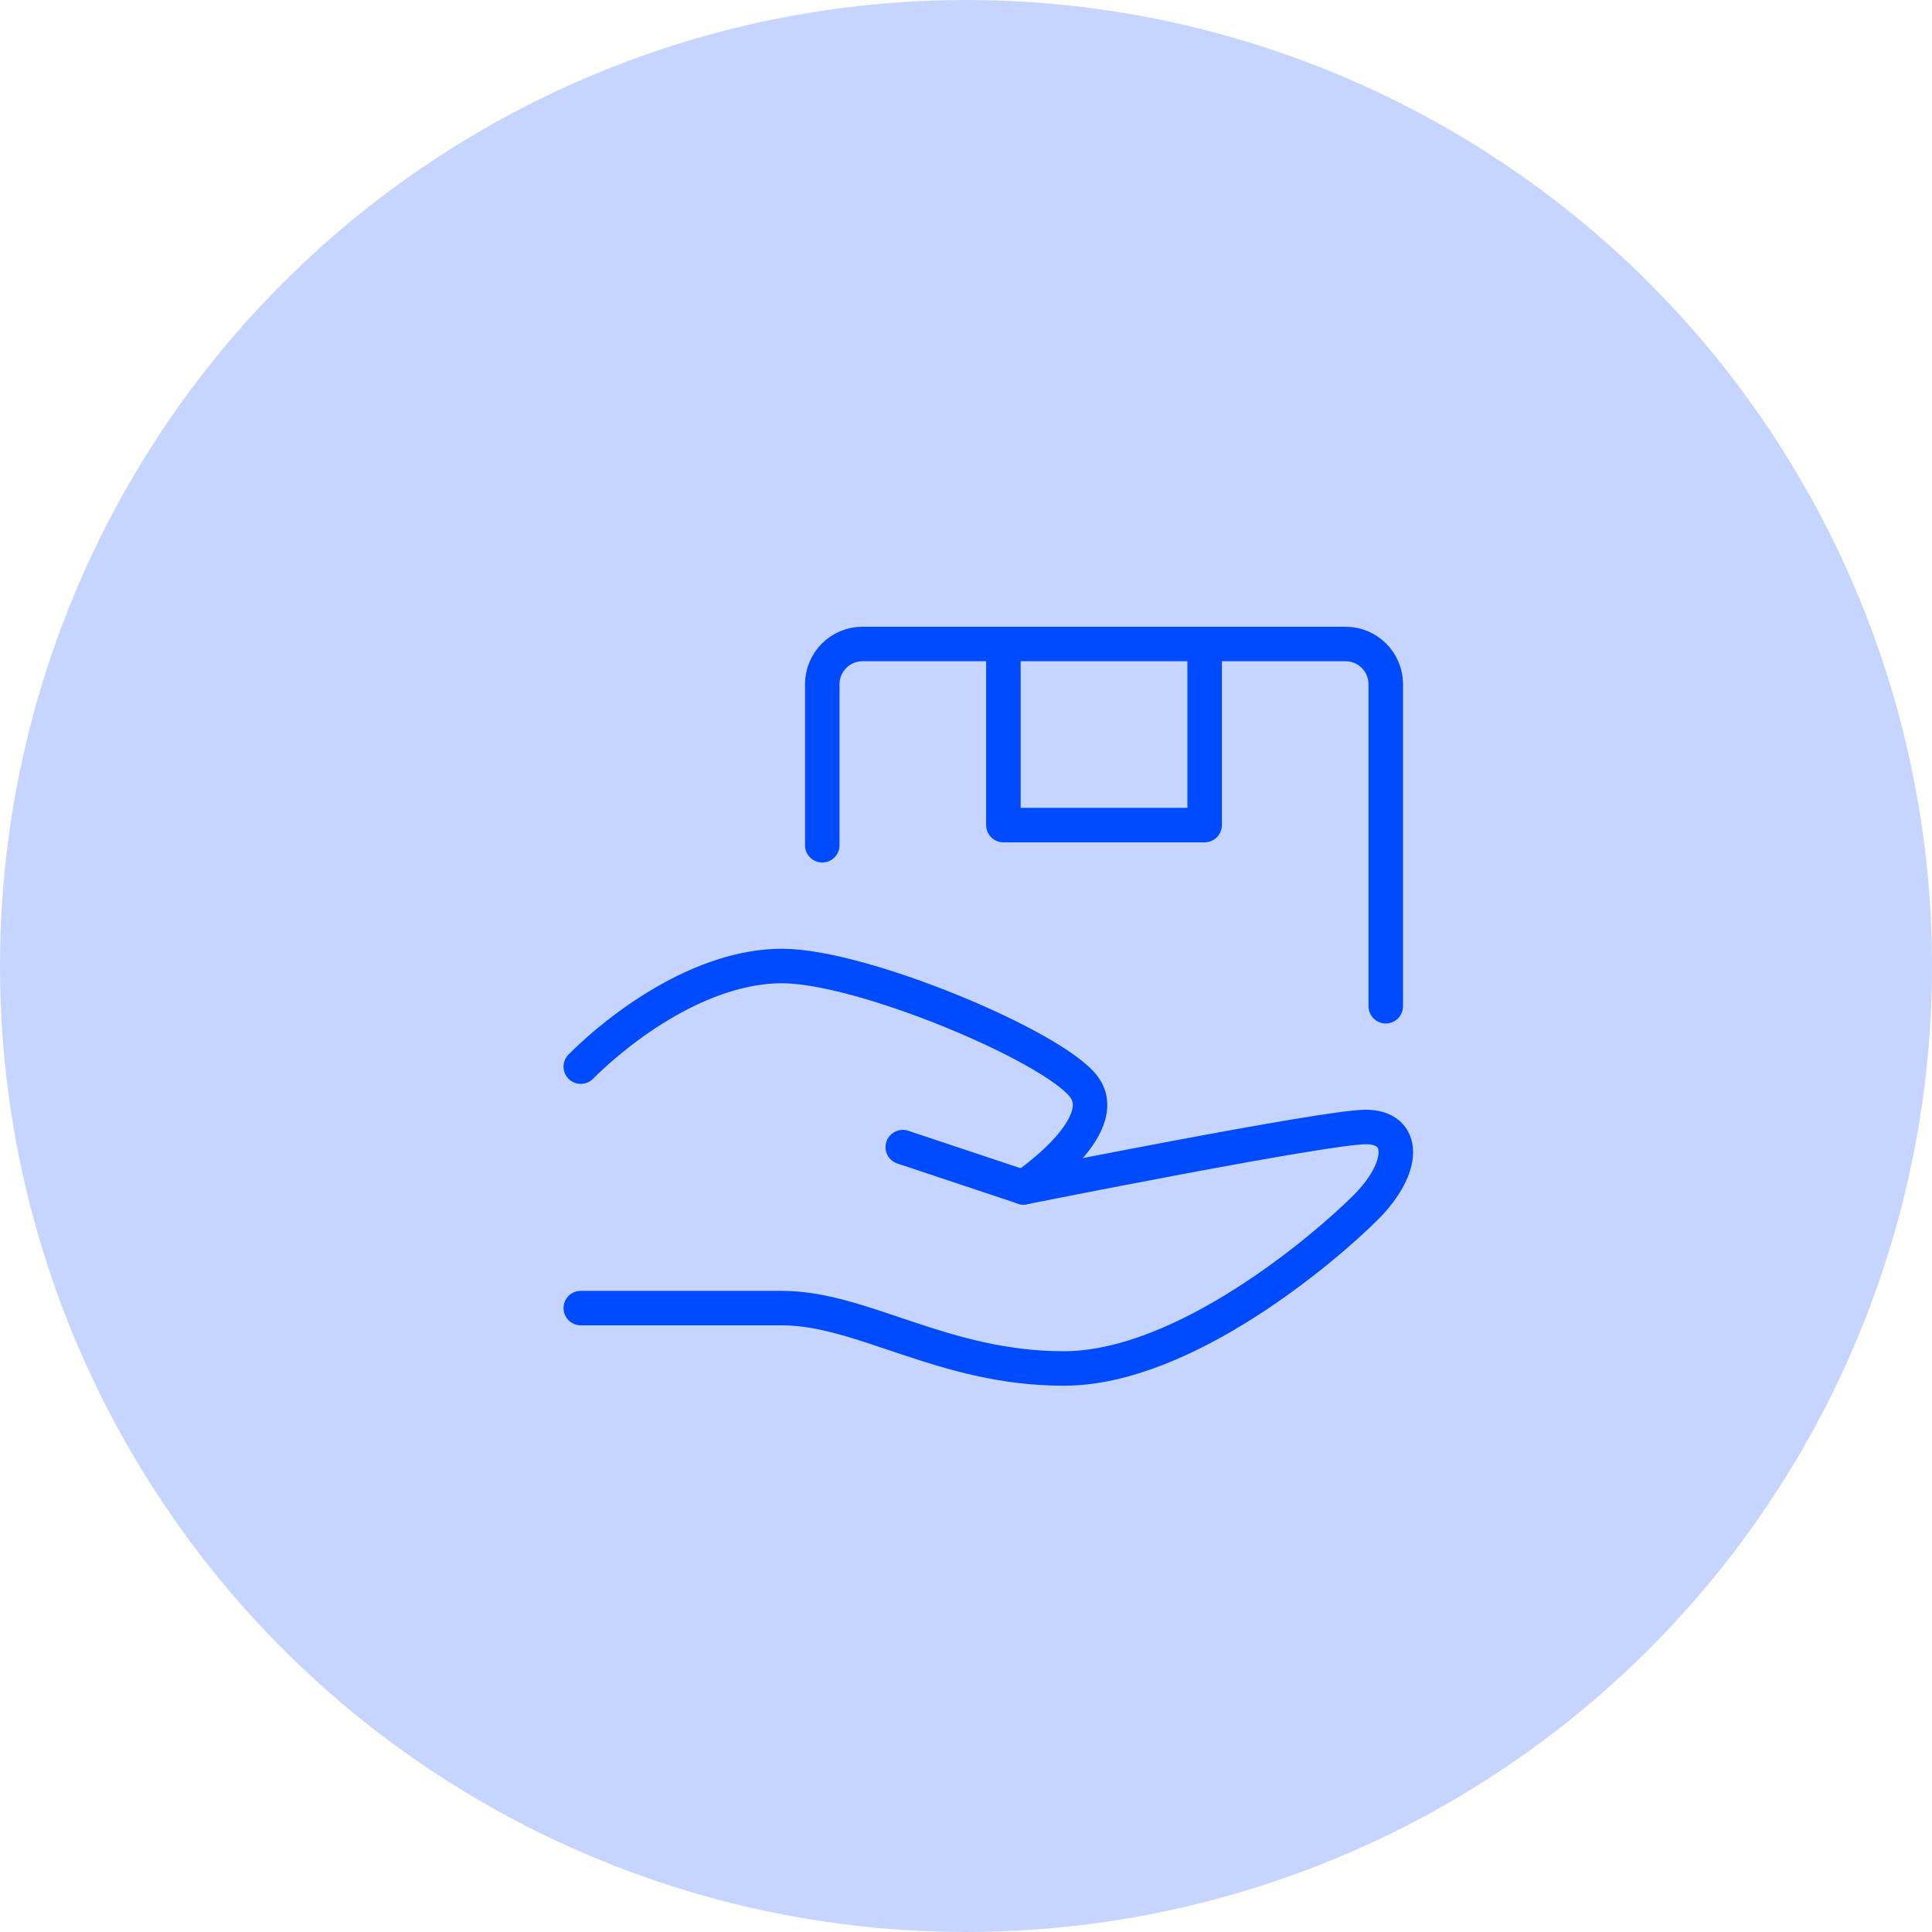 <svg width="56" height="56" viewBox="0 0 56 56" fill="none" xmlns="http://www.w3.org/2000/svg">
<circle cx="28" cy="28" r="28" fill="#C5D5FF" fillOpacity="0.4"/>
<path d="M26.167 33.25L29.667 34.416C29.667 34.416 38.417 32.666 39.584 32.666C40.751 32.666 40.751 33.833 39.584 35C38.417 36.166 34.334 39.666 30.834 39.666C27.334 39.666 25.001 37.916 22.667 37.916C20.334 37.916 16.834 37.916 16.834 37.916" stroke="#004BFF" strokeWidth="2" stroke-linecap="round" stroke-linejoin="round"/>
<path d="M16.834 30.917C18.001 29.75 20.334 28 22.667 28C25.001 28 30.542 30.333 31.417 31.5C32.292 32.667 29.667 34.417 29.667 34.417" stroke="#004BFF" strokeWidth="2" stroke-linecap="round" stroke-linejoin="round"/>
<path d="M23.834 24.5V19.833C23.834 19.189 24.356 18.666 25.001 18.666H39.001C39.645 18.666 40.167 19.189 40.167 19.833V29.166" stroke="#004BFF" strokeWidth="2" stroke-linecap="round" stroke-linejoin="round"/>
<path d="M34.917 18.666H29.084V23.916H34.917V18.666Z" fill="#C5D5FF" stroke="#004BFF" strokeWidth="2" stroke-linecap="round" stroke-linejoin="round"/>
</svg>
